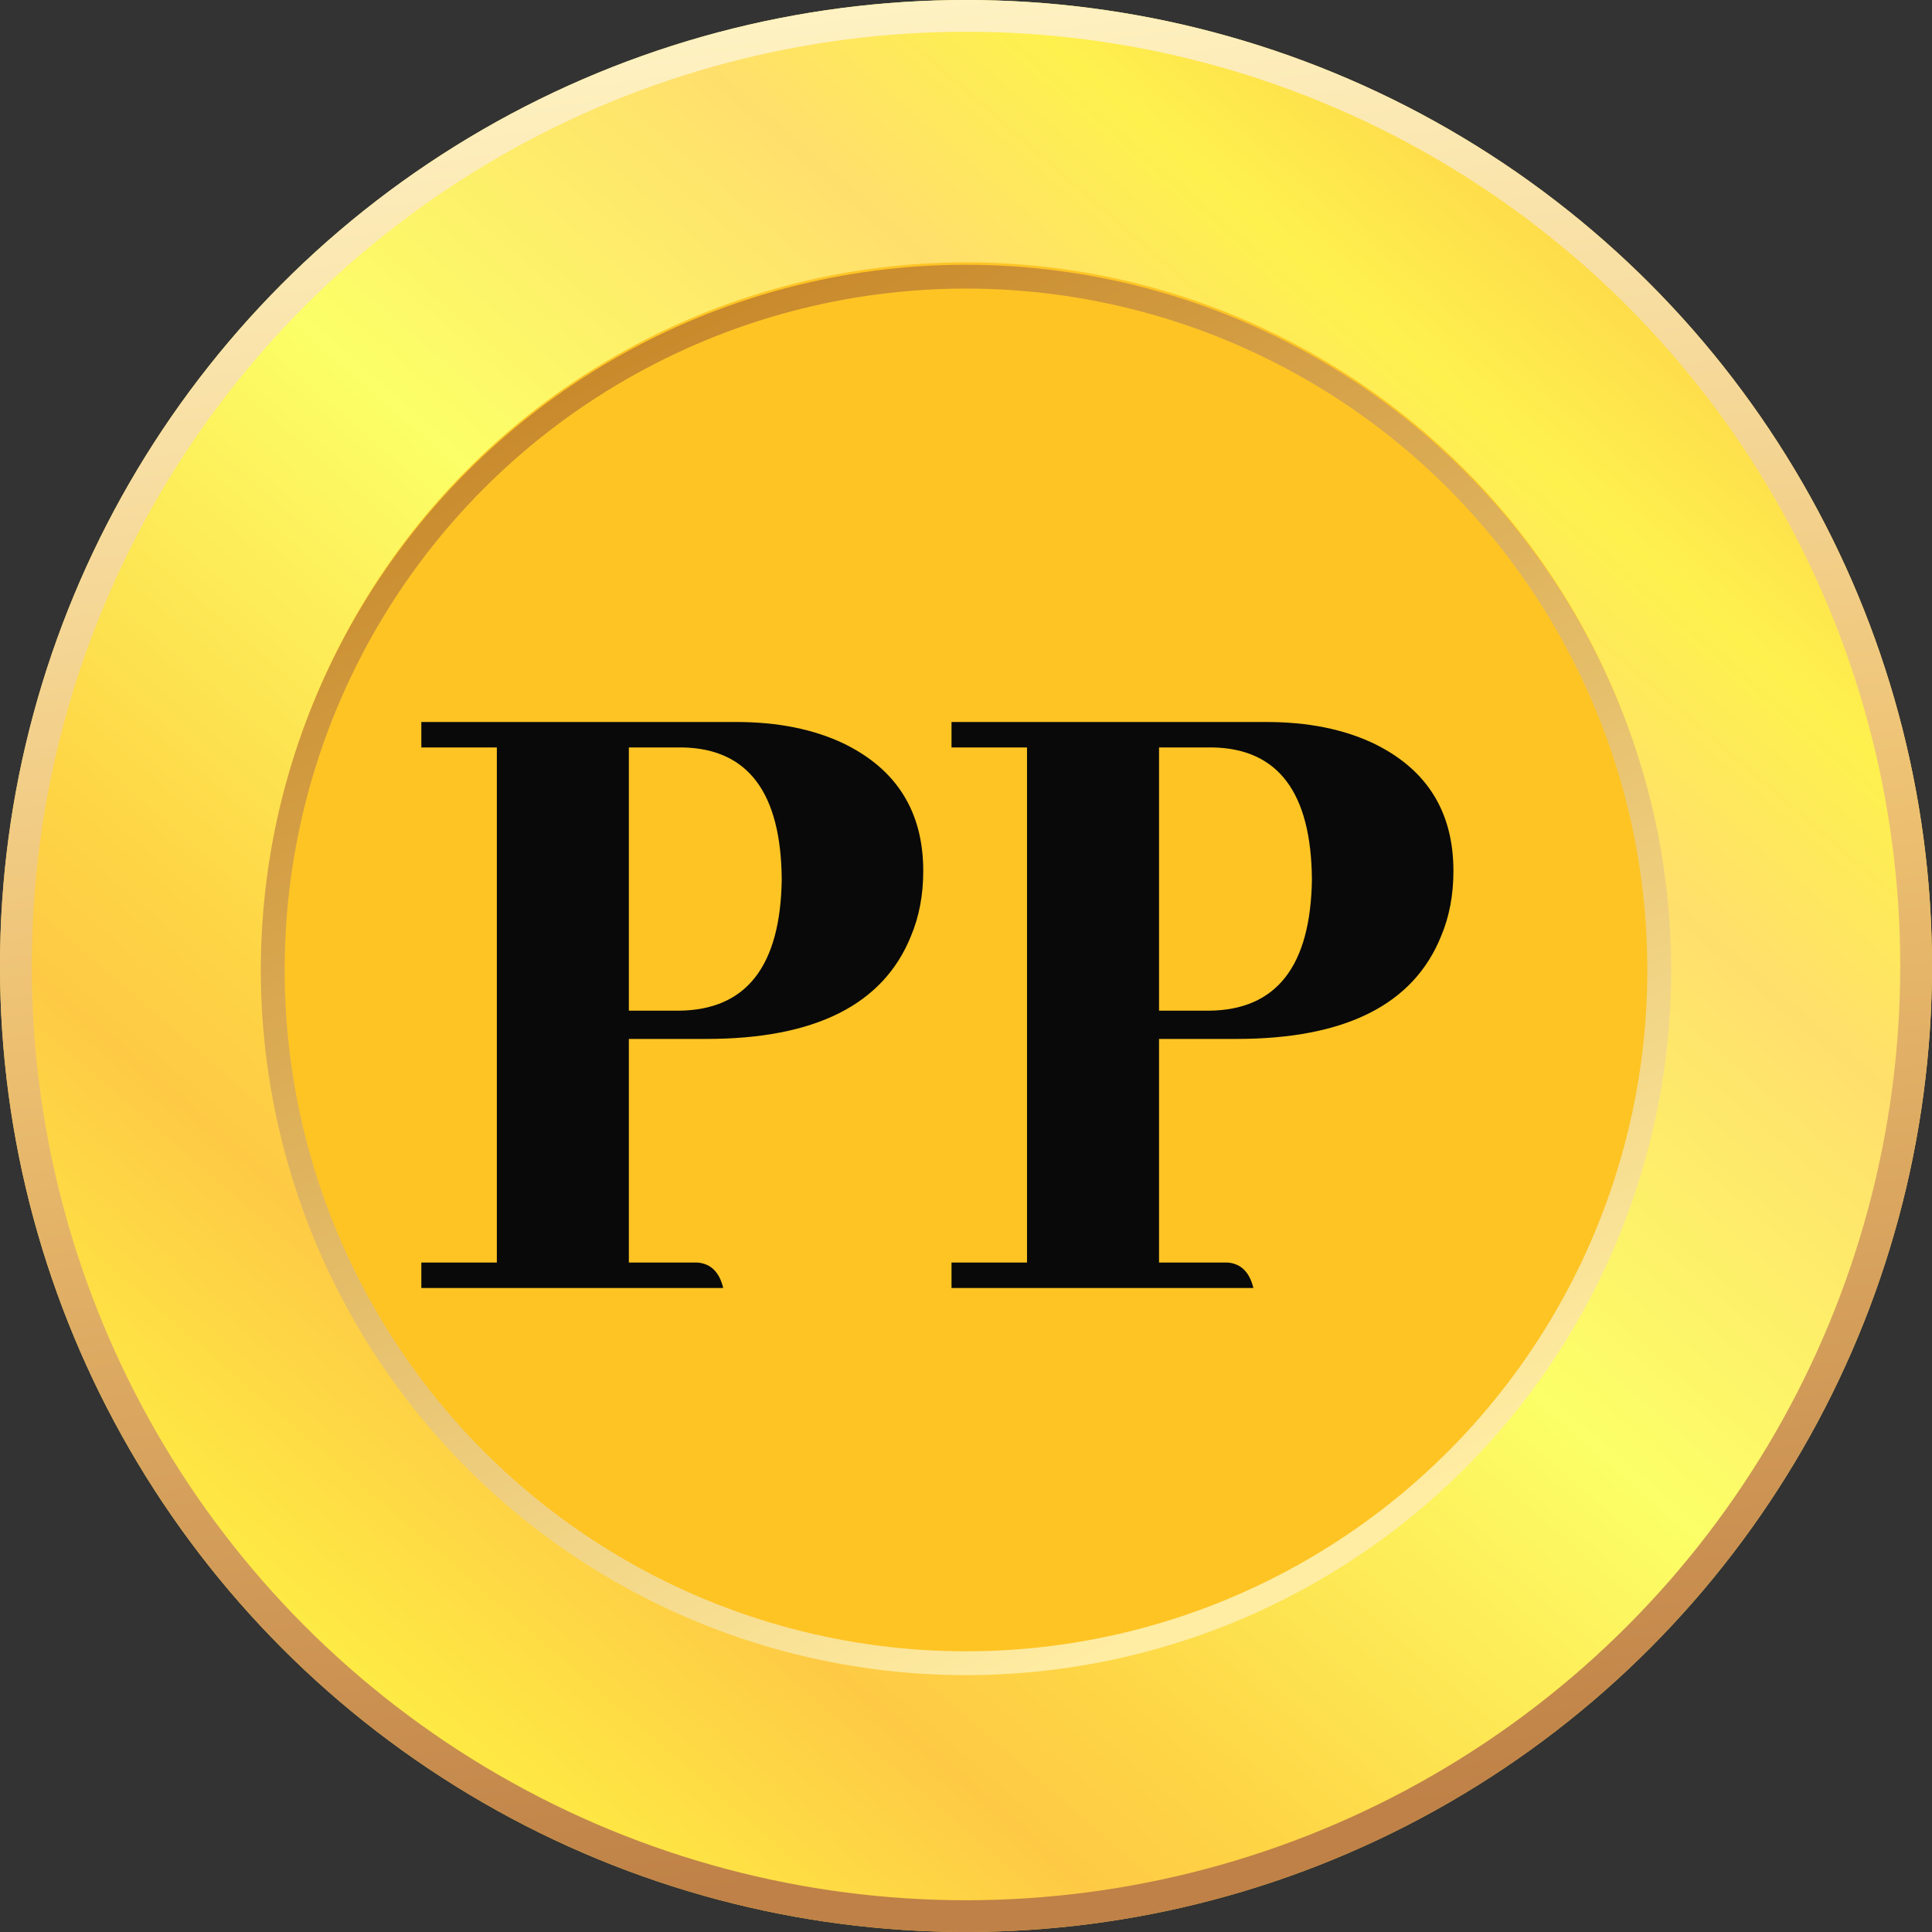 <svg width="24" height="24" viewBox="0 0 24 24" fill="none" xmlns="http://www.w3.org/2000/svg">
<rect x="0" y="0" width="24" height="24" fill="#333333" stroke="none"/>
<circle cx="12" cy="12" r="10.37" fill="#FEC424" stroke="url(#paint0_linear_418_2908)" stroke-width="3.259"/>
<circle cx="12" cy="12" r="11.803" stroke="url(#paint1_linear_418_2908)" stroke-width="0.395"/>
<circle cx="12" cy="12.049" r="8.612" stroke="url(#paint2_linear_418_2908)" stroke-width="0.296"/>
<path d="M8.48 9.285H7.812V12.555H8.434C9.27 12.547 9.695 12.004 9.711 10.926C9.703 9.848 9.293 9.301 8.48 9.285ZM8.984 16H5.234V15.684H6.172V9.285H5.234V8.969H9.148C9.664 8.969 10.109 9.059 10.484 9.238C11.141 9.559 11.469 10.086 11.469 10.82C11.469 11.117 11.418 11.387 11.316 11.629C10.973 12.48 10.125 12.906 8.773 12.906H7.812V15.684H8.668C8.832 15.699 8.938 15.805 8.984 16ZM15.066 9.285H14.398V12.555H15.02C15.855 12.547 16.281 12.004 16.297 10.926C16.289 9.848 15.879 9.301 15.066 9.285ZM15.57 16H11.82V15.684H12.758V9.285H11.82V8.969H15.734C16.25 8.969 16.695 9.059 17.07 9.238C17.727 9.559 18.055 10.086 18.055 10.82C18.055 11.117 18.004 11.387 17.902 11.629C17.559 12.48 16.711 12.906 15.359 12.906H14.398V15.684H15.254C15.418 15.699 15.523 15.805 15.57 16Z" fill="#090909"/>
<defs>
<linearGradient id="paint0_linear_418_2908" x1="20.605" y1="3.138" x2="4.729" y2="21.446" gradientUnits="userSpaceOnUse">
<stop stop-color="#FED64A"/>
<stop offset="0.123" stop-color="#FEF14E"/>
<stop offset="0.249" stop-color="#FFDF6C"/>
<stop offset="0.483" stop-color="#FCFF67"/>
<stop offset="0.743" stop-color="#FED545"/>
<stop offset="0.826" stop-color="#FECA45"/>
<stop offset="1" stop-color="#FEED44"/>
</linearGradient>
<linearGradient id="paint1_linear_418_2908" x1="9.639" y1="-4.07763e-08" x2="12.557" y2="24" gradientUnits="userSpaceOnUse">
<stop stop-color="#FFF3C4"/>
<stop offset="0.484" stop-color="#EDC071"/>
<stop offset="0.961" stop-color="#BF8147"/>
</linearGradient>
<linearGradient id="paint2_linear_418_2908" x1="9.814" y1="3.288" x2="17.723" y2="18.899" gradientUnits="userSpaceOnUse">
<stop stop-color="#C8892B"/>
<stop offset="0.98" stop-color="#FFEDA3"/>
</linearGradient>
</defs>
</svg>
